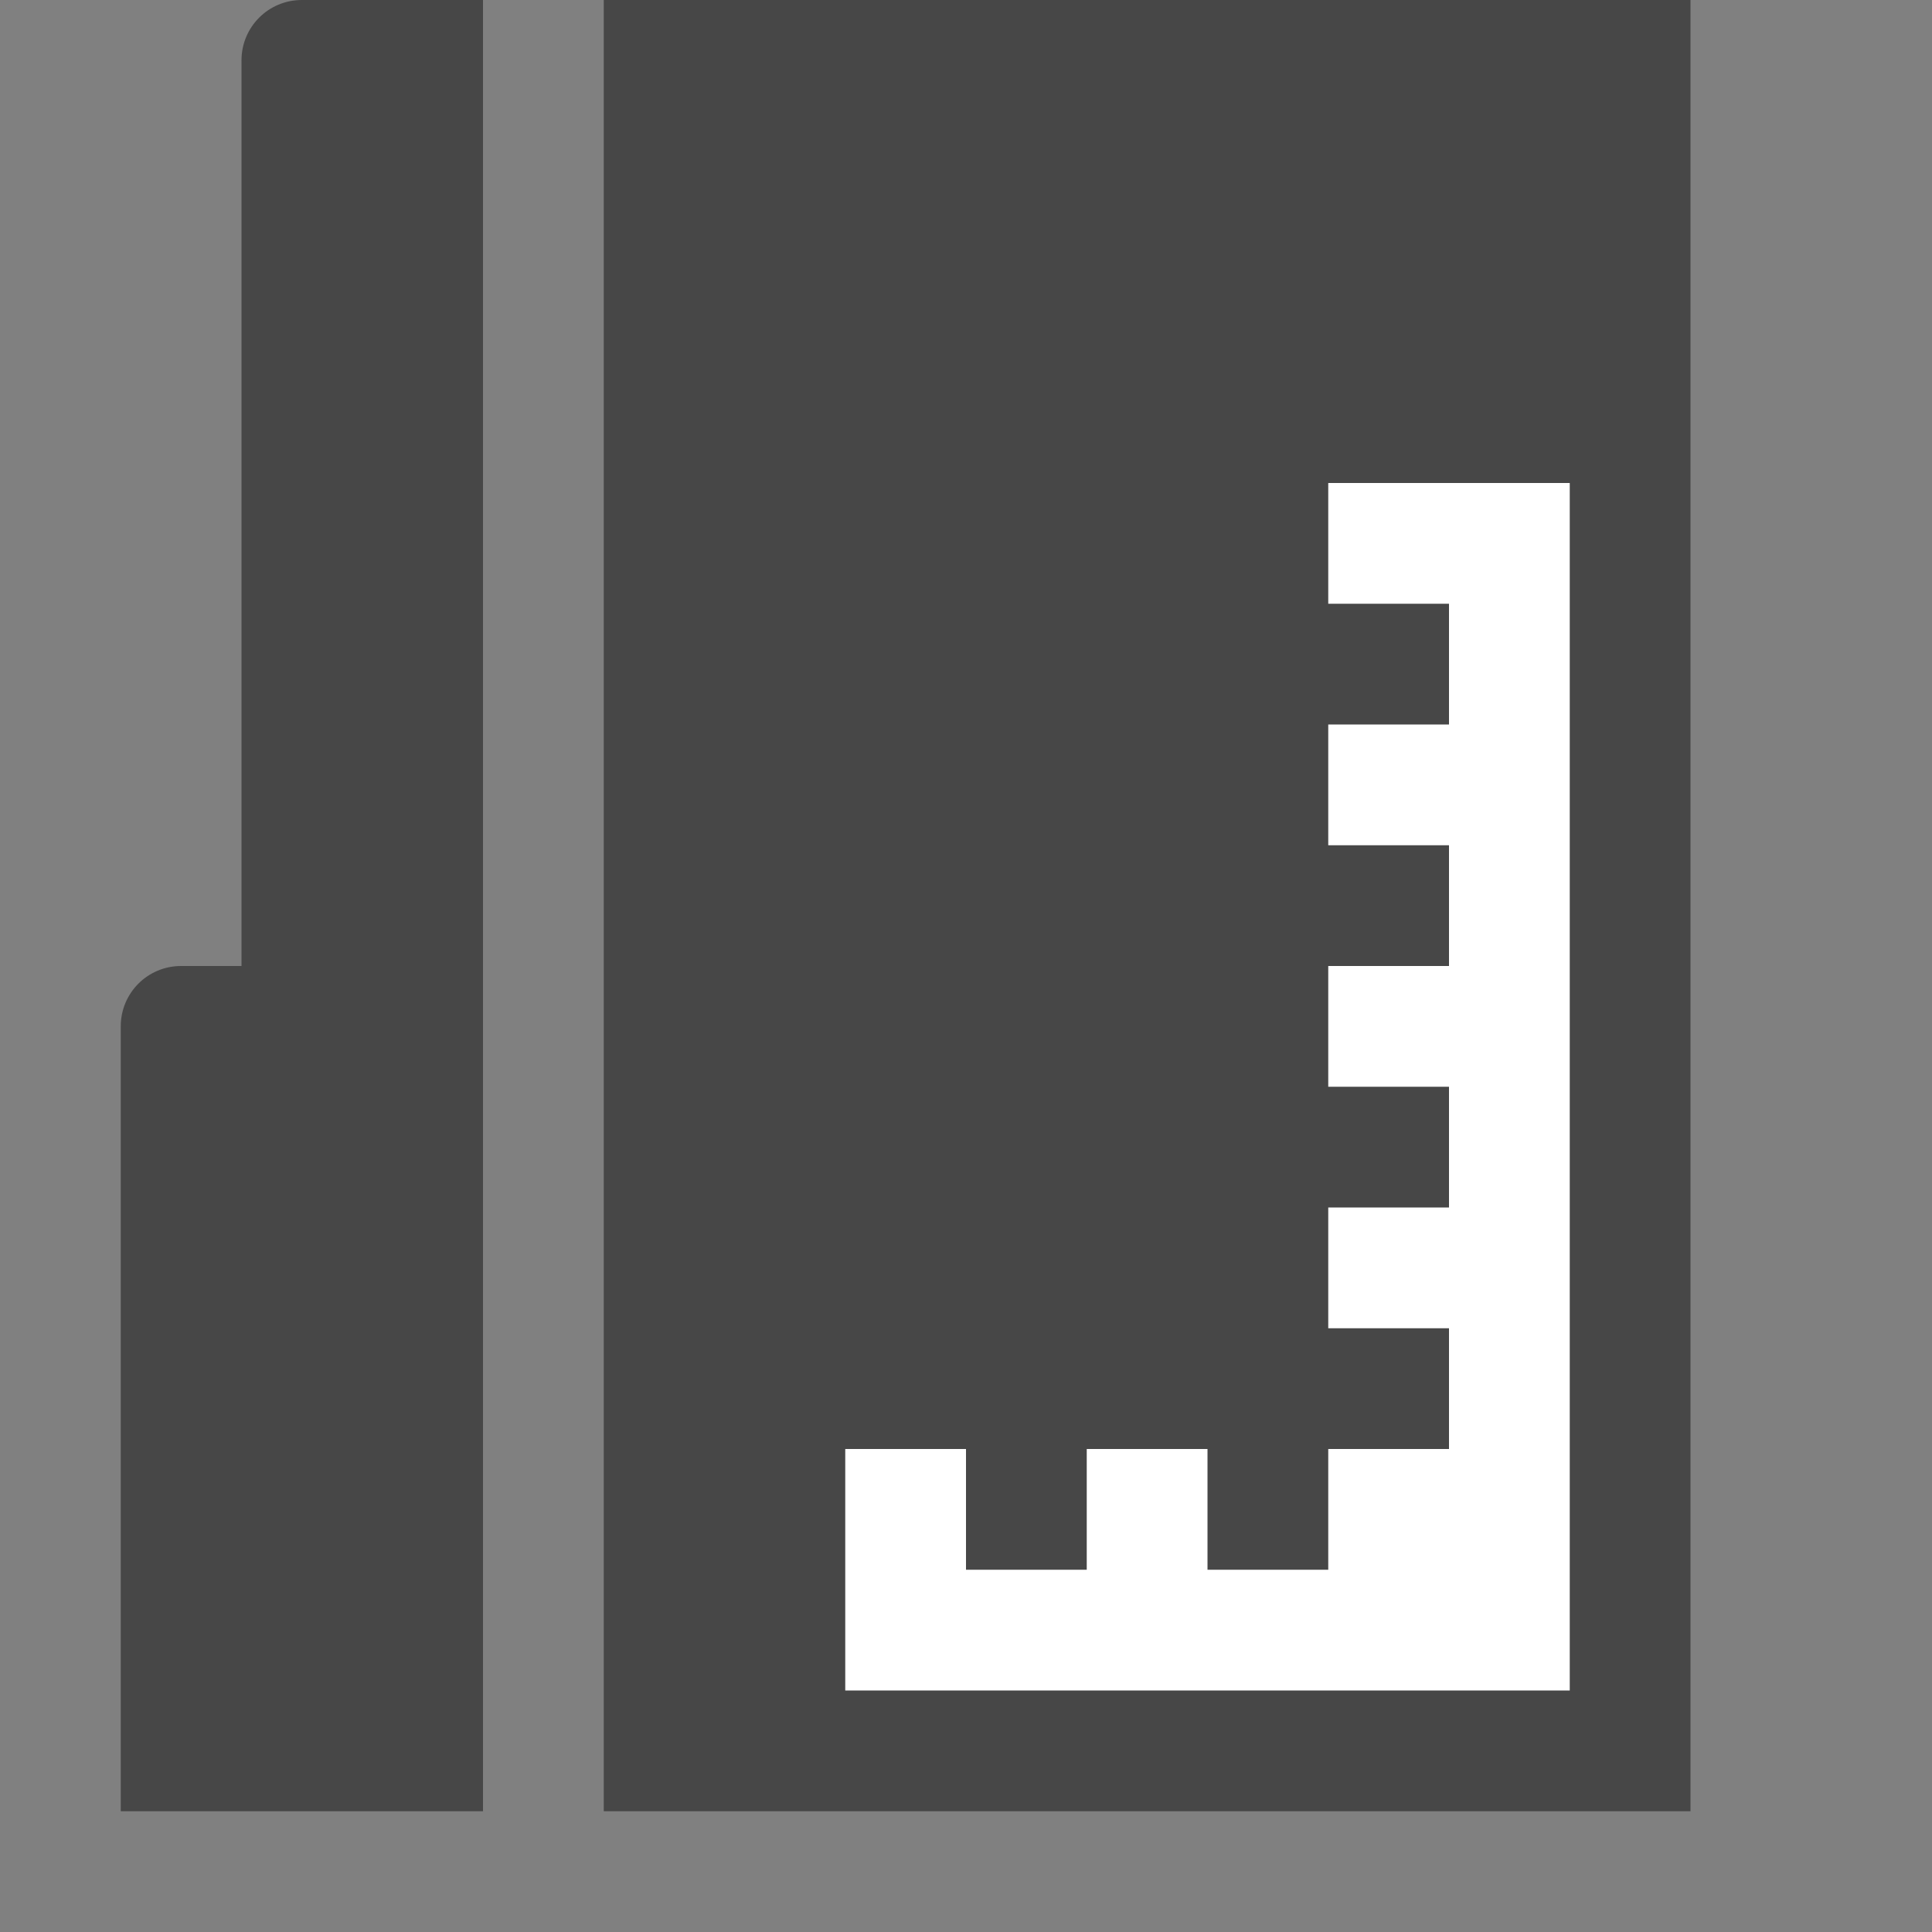 <?xml version="1.0" encoding="UTF-8" standalone="no"?>
<!-- Created with Inkscape (http://www.inkscape.org/) -->

<svg
   xmlns:dc="http://purl.org/dc/elements/1.1/"
   xmlns:cc="http://creativecommons.org/ns#"
   xmlns:rdf="http://www.w3.org/1999/02/22-rdf-syntax-ns#"
   xmlns:svg="http://www.w3.org/2000/svg"
   xmlns="http://www.w3.org/2000/svg"
   xmlns:sodipodi="http://sodipodi.sourceforge.net/DTD/sodipodi-0.dtd"
   xmlns:inkscape="http://www.inkscape.org/namespaces/inkscape"
   id="svg7384"
   height="16"
   width="16"
   version="1.1"
   inkscape:version="0.91 r13725"
   sodipodi:docname="applications-development.svg">
  <rect width="100%" height="100%" fill="#808080" stroke="none"/>
  <defs
     id="defs10" />
  <sodipodi:namedview
     pagecolor="#ffffff"
     bordercolor="#666666"
     borderopacity="1"
     objecttolerance="10"
     gridtolerance="10"
     guidetolerance="10"
     inkscape:pageopacity="1"
     inkscape:pageshadow="2"
     inkscape:window-width="1116"
     inkscape:window-height="609"
     id="namedview8"
     showgrid="false"
     inkscape:zoom="18.250609"
     inkscape:cx="4.6358647"
     inkscape:cy="7.3277998"
     inkscape:window-x="322"
     inkscape:window-y="112"
     inkscape:window-maximized="0"
     inkscape:current-layer="svg7384" />
  <title
     id="title9167">Gnome Symbolic Icon Theme</title>
  <path
     id="rect6970-4"
     style="fill:#474747;fill-opacity:1;stroke:none"
     d="m 5,-6.7e-6 0,15 9,0 0,-15 z"
     inkscape:connector-curvature="0"
     sodipodi:nodetypes="ccccc" />
  <path
     inkscape:connector-curvature="0"
     style="opacity:1;fill:#ffffff;fill-opacity:1;fill-rule:evenodd;stroke:none;stroke-width:1;stroke-linecap:square;stroke-linejoin:miter;stroke-miterlimit:4;stroke-dasharray:none;stroke-opacity:1"
     d="m 11,4 0,1 1,0 0,1 -1,0 0,1 1,0 0,1 -1,0 0,1 1,0 0,1 -1,0 0,1 1,0 0,1 -1,0 0,1 -1,0 0,-1 -1,0 0,1 -1,0 0,-1 -1,0 0,2 2.531,0 1.469,0 2,0 0,-2 0,-2 0,-2 0,-2 0,-2 -2,0 z"
     id="rect4139" />
  <path
     style="fill:#474747;fill-opacity:1;stroke:none"
     d="M 2.5,0 C 2.223,0 2,0.223 2,0.5 L 2,2 2,8 1.5,8 C 1.223,8 1,8.223 1,8.5 L 1,15 4,15 4,0 Z"
     id="rect3200"
     inkscape:connector-curvature="0"
     sodipodi:nodetypes="csccsccccc" />
</svg>

